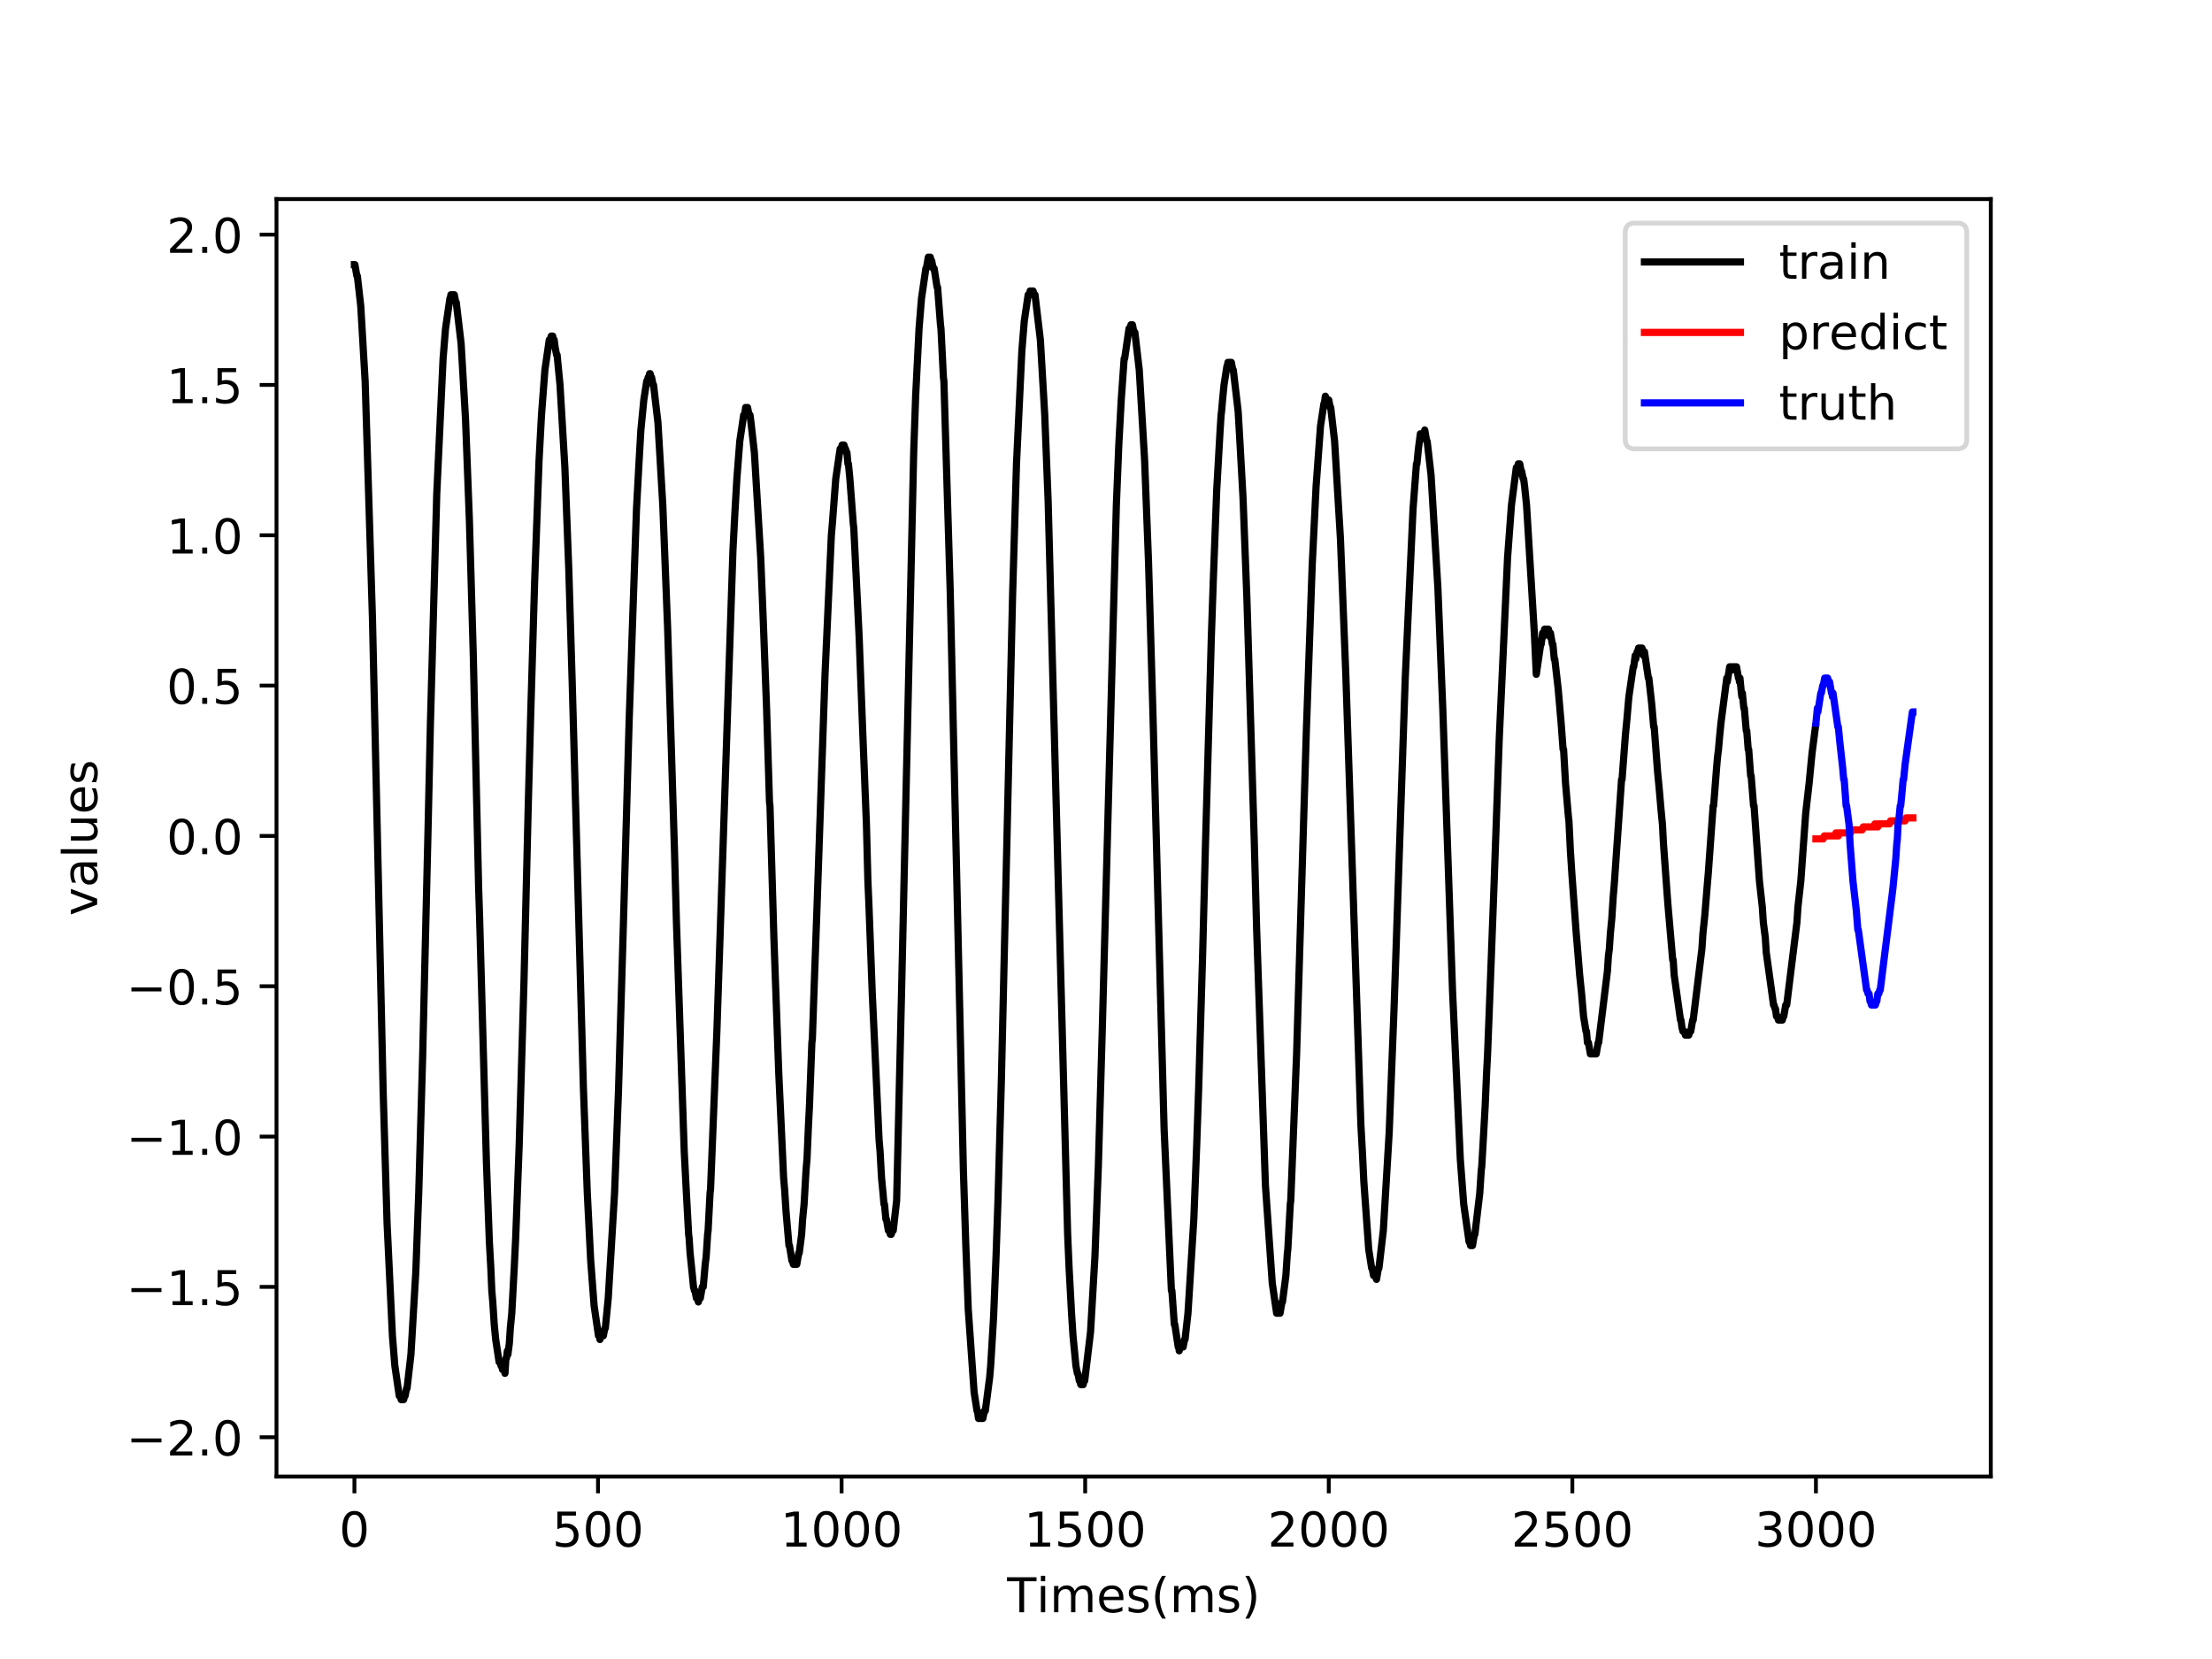 <?xml version="1.0" encoding="utf-8" standalone="no"?>
<!DOCTYPE svg PUBLIC "-//W3C//DTD SVG 1.1//EN"
  "http://www.w3.org/Graphics/SVG/1.1/DTD/svg11.dtd">
<!-- Created with matplotlib (http://matplotlib.org/) -->
<svg height="345.6pt" version="1.1" viewBox="0 0 460.8 345.6" width="460.8pt" xmlns="http://www.w3.org/2000/svg" xmlns:xlink="http://www.w3.org/1999/xlink">
 <defs>
  <style type="text/css">
*{stroke-linecap:butt;stroke-linejoin:round;}
  </style>
 </defs>
 <g id="figure_1">
  <g id="patch_1">
   <path d="M 0 345.6 
L 460.8 345.6 
L 460.8 0 
L 0 0 
z
" style="fill:#ffffff;"/>
  </g>
  <g id="axes_1">
   <g id="patch_2">
    <path d="M 57.6 307.584 
L 414.72 307.584 
L 414.72 41.472 
L 57.6 41.472 
z
" style="fill:#ffffff;"/>
   </g>
   <g id="matplotlib.axis_1">
    <g id="xtick_1">
     <g id="line2d_1">
      <defs>
       <path d="M 0 0 
L 0 3.5 
" id="m8810b48040" style="stroke:#000000;stroke-width:0.8;"/>
      </defs>
      <g>
       <use style="stroke:#000000;stroke-width:0.8;" x="73.833" xlink:href="#m8810b48040" y="307.584"/>
      </g>
     </g>
     <g id="text_1">
      <!-- 0 -->
      <defs>
       <path d="M 31.781 66.406 
Q 24.172 66.406 20.328 58.906 
Q 16.5 51.422 16.5 36.375 
Q 16.5 21.391 20.328 13.891 
Q 24.172 6.391 31.781 6.391 
Q 39.453 6.391 43.281 13.891 
Q 47.125 21.391 47.125 36.375 
Q 47.125 51.422 43.281 58.906 
Q 39.453 66.406 31.781 66.406 
z
M 31.781 74.219 
Q 44.047 74.219 50.516 64.516 
Q 56.984 54.828 56.984 36.375 
Q 56.984 17.969 50.516 8.266 
Q 44.047 -1.422 31.781 -1.422 
Q 19.531 -1.422 13.062 8.266 
Q 6.594 17.969 6.594 36.375 
Q 6.594 54.828 13.062 64.516 
Q 19.531 74.219 31.781 74.219 
z
" id="DejaVuSans-30"/>
      </defs>
      <g transform="translate(70.651 322.182)scale(0.1 -0.1)">
       <use xlink:href="#DejaVuSans-30"/>
      </g>
     </g>
    </g>
    <g id="xtick_2">
     <g id="line2d_2">
      <g>
       <use style="stroke:#000000;stroke-width:0.8;" x="124.576" xlink:href="#m8810b48040" y="307.584"/>
      </g>
     </g>
     <g id="text_2">
      <!-- 500 -->
      <defs>
       <path d="M 10.797 72.906 
L 49.516 72.906 
L 49.516 64.594 
L 19.828 64.594 
L 19.828 46.734 
Q 21.969 47.469 24.109 47.828 
Q 26.266 48.188 28.422 48.188 
Q 40.625 48.188 47.75 41.5 
Q 54.891 34.812 54.891 23.391 
Q 54.891 11.625 47.562 5.094 
Q 40.234 -1.422 26.906 -1.422 
Q 22.312 -1.422 17.547 -0.641 
Q 12.797 0.141 7.719 1.703 
L 7.719 11.625 
Q 12.109 9.234 16.797 8.062 
Q 21.484 6.891 26.703 6.891 
Q 35.156 6.891 40.078 11.328 
Q 45.016 15.766 45.016 23.391 
Q 45.016 31 40.078 35.438 
Q 35.156 39.891 26.703 39.891 
Q 22.75 39.891 18.812 39.016 
Q 14.891 38.141 10.797 36.281 
z
" id="DejaVuSans-35"/>
      </defs>
      <g transform="translate(115.032 322.182)scale(0.1 -0.1)">
       <use xlink:href="#DejaVuSans-35"/>
       <use x="63.623" xlink:href="#DejaVuSans-30"/>
       <use x="127.246" xlink:href="#DejaVuSans-30"/>
      </g>
     </g>
    </g>
    <g id="xtick_3">
     <g id="line2d_3">
      <g>
       <use style="stroke:#000000;stroke-width:0.8;" x="175.319" xlink:href="#m8810b48040" y="307.584"/>
      </g>
     </g>
     <g id="text_3">
      <!-- 1000 -->
      <defs>
       <path d="M 12.406 8.297 
L 28.516 8.297 
L 28.516 63.922 
L 10.984 60.406 
L 10.984 69.391 
L 28.422 72.906 
L 38.281 72.906 
L 38.281 8.297 
L 54.391 8.297 
L 54.391 0 
L 12.406 0 
z
" id="DejaVuSans-31"/>
      </defs>
      <g transform="translate(162.594 322.182)scale(0.1 -0.1)">
       <use xlink:href="#DejaVuSans-31"/>
       <use x="63.623" xlink:href="#DejaVuSans-30"/>
       <use x="127.246" xlink:href="#DejaVuSans-30"/>
       <use x="190.869" xlink:href="#DejaVuSans-30"/>
      </g>
     </g>
    </g>
    <g id="xtick_4">
     <g id="line2d_4">
      <g>
       <use style="stroke:#000000;stroke-width:0.8;" x="226.062" xlink:href="#m8810b48040" y="307.584"/>
      </g>
     </g>
     <g id="text_4">
      <!-- 1500 -->
      <g transform="translate(213.337 322.182)scale(0.1 -0.1)">
       <use xlink:href="#DejaVuSans-31"/>
       <use x="63.623" xlink:href="#DejaVuSans-35"/>
       <use x="127.246" xlink:href="#DejaVuSans-30"/>
       <use x="190.869" xlink:href="#DejaVuSans-30"/>
      </g>
     </g>
    </g>
    <g id="xtick_5">
     <g id="line2d_5">
      <g>
       <use style="stroke:#000000;stroke-width:0.8;" x="276.805" xlink:href="#m8810b48040" y="307.584"/>
      </g>
     </g>
     <g id="text_5">
      <!-- 2000 -->
      <defs>
       <path d="M 19.188 8.297 
L 53.609 8.297 
L 53.609 0 
L 7.328 0 
L 7.328 8.297 
Q 12.938 14.109 22.625 23.891 
Q 32.328 33.688 34.812 36.531 
Q 39.547 41.844 41.422 45.531 
Q 43.312 49.219 43.312 52.781 
Q 43.312 58.594 39.234 62.25 
Q 35.156 65.922 28.609 65.922 
Q 23.969 65.922 18.812 64.312 
Q 13.672 62.703 7.812 59.422 
L 7.812 69.391 
Q 13.766 71.781 18.938 73 
Q 24.125 74.219 28.422 74.219 
Q 39.75 74.219 46.484 68.547 
Q 53.219 62.891 53.219 53.422 
Q 53.219 48.922 51.531 44.891 
Q 49.859 40.875 45.406 35.406 
Q 44.188 33.984 37.641 27.219 
Q 31.109 20.453 19.188 8.297 
z
" id="DejaVuSans-32"/>
      </defs>
      <g transform="translate(264.08 322.182)scale(0.1 -0.1)">
       <use xlink:href="#DejaVuSans-32"/>
       <use x="63.623" xlink:href="#DejaVuSans-30"/>
       <use x="127.246" xlink:href="#DejaVuSans-30"/>
       <use x="190.869" xlink:href="#DejaVuSans-30"/>
      </g>
     </g>
    </g>
    <g id="xtick_6">
     <g id="line2d_6">
      <g>
       <use style="stroke:#000000;stroke-width:0.8;" x="327.548" xlink:href="#m8810b48040" y="307.584"/>
      </g>
     </g>
     <g id="text_6">
      <!-- 2500 -->
      <g transform="translate(314.823 322.182)scale(0.1 -0.1)">
       <use xlink:href="#DejaVuSans-32"/>
       <use x="63.623" xlink:href="#DejaVuSans-35"/>
       <use x="127.246" xlink:href="#DejaVuSans-30"/>
       <use x="190.869" xlink:href="#DejaVuSans-30"/>
      </g>
     </g>
    </g>
    <g id="xtick_7">
     <g id="line2d_7">
      <g>
       <use style="stroke:#000000;stroke-width:0.8;" x="378.292" xlink:href="#m8810b48040" y="307.584"/>
      </g>
     </g>
     <g id="text_7">
      <!-- 3000 -->
      <defs>
       <path d="M 40.578 39.312 
Q 47.656 37.797 51.625 33 
Q 55.609 28.219 55.609 21.188 
Q 55.609 10.406 48.188 4.484 
Q 40.766 -1.422 27.094 -1.422 
Q 22.516 -1.422 17.656 -0.516 
Q 12.797 0.391 7.625 2.203 
L 7.625 11.719 
Q 11.719 9.328 16.594 8.109 
Q 21.484 6.891 26.812 6.891 
Q 36.078 6.891 40.938 10.547 
Q 45.797 14.203 45.797 21.188 
Q 45.797 27.641 41.281 31.266 
Q 36.766 34.906 28.719 34.906 
L 20.219 34.906 
L 20.219 43.016 
L 29.109 43.016 
Q 36.375 43.016 40.234 45.922 
Q 44.094 48.828 44.094 54.297 
Q 44.094 59.906 40.109 62.906 
Q 36.141 65.922 28.719 65.922 
Q 24.656 65.922 20.016 65.031 
Q 15.375 64.156 9.812 62.312 
L 9.812 71.094 
Q 15.438 72.656 20.344 73.438 
Q 25.25 74.219 29.594 74.219 
Q 40.828 74.219 47.359 69.109 
Q 53.906 64.016 53.906 55.328 
Q 53.906 49.266 50.438 45.094 
Q 46.969 40.922 40.578 39.312 
z
" id="DejaVuSans-33"/>
      </defs>
      <g transform="translate(365.567 322.182)scale(0.1 -0.1)">
       <use xlink:href="#DejaVuSans-33"/>
       <use x="63.623" xlink:href="#DejaVuSans-30"/>
       <use x="127.246" xlink:href="#DejaVuSans-30"/>
       <use x="190.869" xlink:href="#DejaVuSans-30"/>
      </g>
     </g>
    </g>
    <g id="text_8">
     <!-- Times(ms) -->
     <defs>
      <path d="M -0.297 72.906 
L 61.375 72.906 
L 61.375 64.594 
L 35.5 64.594 
L 35.5 0 
L 25.594 0 
L 25.594 64.594 
L -0.297 64.594 
z
" id="DejaVuSans-54"/>
      <path d="M 9.422 54.688 
L 18.406 54.688 
L 18.406 0 
L 9.422 0 
z
M 9.422 75.984 
L 18.406 75.984 
L 18.406 64.594 
L 9.422 64.594 
z
" id="DejaVuSans-69"/>
      <path d="M 52 44.188 
Q 55.375 50.25 60.062 53.125 
Q 64.75 56 71.094 56 
Q 79.641 56 84.281 50.016 
Q 88.922 44.047 88.922 33.016 
L 88.922 0 
L 79.891 0 
L 79.891 32.719 
Q 79.891 40.578 77.094 44.375 
Q 74.312 48.188 68.609 48.188 
Q 61.625 48.188 57.562 43.547 
Q 53.516 38.922 53.516 30.906 
L 53.516 0 
L 44.484 0 
L 44.484 32.719 
Q 44.484 40.625 41.703 44.406 
Q 38.922 48.188 33.109 48.188 
Q 26.219 48.188 22.156 43.531 
Q 18.109 38.875 18.109 30.906 
L 18.109 0 
L 9.078 0 
L 9.078 54.688 
L 18.109 54.688 
L 18.109 46.188 
Q 21.188 51.219 25.484 53.609 
Q 29.781 56 35.688 56 
Q 41.656 56 45.828 52.969 
Q 50 49.953 52 44.188 
z
" id="DejaVuSans-6d"/>
      <path d="M 56.203 29.594 
L 56.203 25.203 
L 14.891 25.203 
Q 15.484 15.922 20.484 11.062 
Q 25.484 6.203 34.422 6.203 
Q 39.594 6.203 44.453 7.469 
Q 49.312 8.734 54.109 11.281 
L 54.109 2.781 
Q 49.266 0.734 44.188 -0.344 
Q 39.109 -1.422 33.891 -1.422 
Q 20.797 -1.422 13.156 6.188 
Q 5.516 13.812 5.516 26.812 
Q 5.516 40.234 12.766 48.109 
Q 20.016 56 32.328 56 
Q 43.359 56 49.781 48.891 
Q 56.203 41.797 56.203 29.594 
z
M 47.219 32.234 
Q 47.125 39.594 43.094 43.984 
Q 39.062 48.391 32.422 48.391 
Q 24.906 48.391 20.391 44.141 
Q 15.875 39.891 15.188 32.172 
z
" id="DejaVuSans-65"/>
      <path d="M 44.281 53.078 
L 44.281 44.578 
Q 40.484 46.531 36.375 47.5 
Q 32.281 48.484 27.875 48.484 
Q 21.188 48.484 17.844 46.438 
Q 14.5 44.391 14.5 40.281 
Q 14.5 37.156 16.891 35.375 
Q 19.281 33.594 26.516 31.984 
L 29.594 31.297 
Q 39.156 29.25 43.188 25.516 
Q 47.219 21.781 47.219 15.094 
Q 47.219 7.469 41.188 3.016 
Q 35.156 -1.422 24.609 -1.422 
Q 20.219 -1.422 15.453 -0.562 
Q 10.688 0.297 5.422 2 
L 5.422 11.281 
Q 10.406 8.688 15.234 7.391 
Q 20.062 6.109 24.812 6.109 
Q 31.156 6.109 34.562 8.281 
Q 37.984 10.453 37.984 14.406 
Q 37.984 18.062 35.516 20.016 
Q 33.062 21.969 24.703 23.781 
L 21.578 24.516 
Q 13.234 26.266 9.516 29.906 
Q 5.812 33.547 5.812 39.891 
Q 5.812 47.609 11.281 51.797 
Q 16.75 56 26.812 56 
Q 31.781 56 36.172 55.266 
Q 40.578 54.547 44.281 53.078 
z
" id="DejaVuSans-73"/>
      <path d="M 31 75.875 
Q 24.469 64.656 21.281 53.656 
Q 18.109 42.672 18.109 31.391 
Q 18.109 20.125 21.312 9.062 
Q 24.516 -2 31 -13.188 
L 23.188 -13.188 
Q 15.875 -1.703 12.234 9.375 
Q 8.594 20.453 8.594 31.391 
Q 8.594 42.281 12.203 53.312 
Q 15.828 64.359 23.188 75.875 
z
" id="DejaVuSans-28"/>
      <path d="M 8.016 75.875 
L 15.828 75.875 
Q 23.141 64.359 26.781 53.312 
Q 30.422 42.281 30.422 31.391 
Q 30.422 20.453 26.781 9.375 
Q 23.141 -1.703 15.828 -13.188 
L 8.016 -13.188 
Q 14.5 -2 17.703 9.062 
Q 20.906 20.125 20.906 31.391 
Q 20.906 42.672 17.703 53.656 
Q 14.5 64.656 8.016 75.875 
z
" id="DejaVuSans-29"/>
     </defs>
     <g transform="translate(209.791 335.861)scale(0.1 -0.1)">
      <use xlink:href="#DejaVuSans-54"/>
      <use x="61.037" xlink:href="#DejaVuSans-69"/>
      <use x="88.82" xlink:href="#DejaVuSans-6d"/>
      <use x="186.232" xlink:href="#DejaVuSans-65"/>
      <use x="247.756" xlink:href="#DejaVuSans-73"/>
      <use x="299.855" xlink:href="#DejaVuSans-28"/>
      <use x="338.869" xlink:href="#DejaVuSans-6d"/>
      <use x="436.281" xlink:href="#DejaVuSans-73"/>
      <use x="488.381" xlink:href="#DejaVuSans-29"/>
     </g>
    </g>
   </g>
   <g id="matplotlib.axis_2">
    <g id="ytick_1">
     <g id="line2d_8">
      <defs>
       <path d="M 0 0 
L -3.5 0 
" id="m0623824274" style="stroke:#000000;stroke-width:0.8;"/>
      </defs>
      <g>
       <use style="stroke:#000000;stroke-width:0.8;" x="57.6" xlink:href="#m0623824274" y="299.403"/>
      </g>
     </g>
     <g id="text_9">
      <!-- −2.0 -->
      <defs>
       <path d="M 10.594 35.5 
L 73.188 35.5 
L 73.188 27.203 
L 10.594 27.203 
z
" id="DejaVuSans-2212"/>
       <path d="M 10.688 12.406 
L 21 12.406 
L 21 0 
L 10.688 0 
z
" id="DejaVuSans-2e"/>
      </defs>
      <g transform="translate(26.317 303.202)scale(0.1 -0.1)">
       <use xlink:href="#DejaVuSans-2212"/>
       <use x="83.789" xlink:href="#DejaVuSans-32"/>
       <use x="147.412" xlink:href="#DejaVuSans-2e"/>
       <use x="179.199" xlink:href="#DejaVuSans-30"/>
      </g>
     </g>
    </g>
    <g id="ytick_2">
     <g id="line2d_9">
      <g>
       <use style="stroke:#000000;stroke-width:0.8;" x="57.6" xlink:href="#m0623824274" y="268.086"/>
      </g>
     </g>
     <g id="text_10">
      <!-- −1.5 -->
      <g transform="translate(26.317 271.885)scale(0.1 -0.1)">
       <use xlink:href="#DejaVuSans-2212"/>
       <use x="83.789" xlink:href="#DejaVuSans-31"/>
       <use x="147.412" xlink:href="#DejaVuSans-2e"/>
       <use x="179.199" xlink:href="#DejaVuSans-35"/>
      </g>
     </g>
    </g>
    <g id="ytick_3">
     <g id="line2d_10">
      <g>
       <use style="stroke:#000000;stroke-width:0.8;" x="57.6" xlink:href="#m0623824274" y="236.77"/>
      </g>
     </g>
     <g id="text_11">
      <!-- −1.0 -->
      <g transform="translate(26.317 240.569)scale(0.1 -0.1)">
       <use xlink:href="#DejaVuSans-2212"/>
       <use x="83.789" xlink:href="#DejaVuSans-31"/>
       <use x="147.412" xlink:href="#DejaVuSans-2e"/>
       <use x="179.199" xlink:href="#DejaVuSans-30"/>
      </g>
     </g>
    </g>
    <g id="ytick_4">
     <g id="line2d_11">
      <g>
       <use style="stroke:#000000;stroke-width:0.8;" x="57.6" xlink:href="#m0623824274" y="205.453"/>
      </g>
     </g>
     <g id="text_12">
      <!-- −0.5 -->
      <g transform="translate(26.317 209.252)scale(0.1 -0.1)">
       <use xlink:href="#DejaVuSans-2212"/>
       <use x="83.789" xlink:href="#DejaVuSans-30"/>
       <use x="147.412" xlink:href="#DejaVuSans-2e"/>
       <use x="179.199" xlink:href="#DejaVuSans-35"/>
      </g>
     </g>
    </g>
    <g id="ytick_5">
     <g id="line2d_12">
      <g>
       <use style="stroke:#000000;stroke-width:0.8;" x="57.6" xlink:href="#m0623824274" y="174.137"/>
      </g>
     </g>
     <g id="text_13">
      <!-- 0.0 -->
      <g transform="translate(34.697 177.936)scale(0.1 -0.1)">
       <use xlink:href="#DejaVuSans-30"/>
       <use x="63.623" xlink:href="#DejaVuSans-2e"/>
       <use x="95.41" xlink:href="#DejaVuSans-30"/>
      </g>
     </g>
    </g>
    <g id="ytick_6">
     <g id="line2d_13">
      <g>
       <use style="stroke:#000000;stroke-width:0.8;" x="57.6" xlink:href="#m0623824274" y="142.82"/>
      </g>
     </g>
     <g id="text_14">
      <!-- 0.5 -->
      <g transform="translate(34.697 146.619)scale(0.1 -0.1)">
       <use xlink:href="#DejaVuSans-30"/>
       <use x="63.623" xlink:href="#DejaVuSans-2e"/>
       <use x="95.41" xlink:href="#DejaVuSans-35"/>
      </g>
     </g>
    </g>
    <g id="ytick_7">
     <g id="line2d_14">
      <g>
       <use style="stroke:#000000;stroke-width:0.8;" x="57.6" xlink:href="#m0623824274" y="111.504"/>
      </g>
     </g>
     <g id="text_15">
      <!-- 1.0 -->
      <g transform="translate(34.697 115.303)scale(0.1 -0.1)">
       <use xlink:href="#DejaVuSans-31"/>
       <use x="63.623" xlink:href="#DejaVuSans-2e"/>
       <use x="95.41" xlink:href="#DejaVuSans-30"/>
      </g>
     </g>
    </g>
    <g id="ytick_8">
     <g id="line2d_15">
      <g>
       <use style="stroke:#000000;stroke-width:0.8;" x="57.6" xlink:href="#m0623824274" y="80.187"/>
      </g>
     </g>
     <g id="text_16">
      <!-- 1.5 -->
      <g transform="translate(34.697 83.986)scale(0.1 -0.1)">
       <use xlink:href="#DejaVuSans-31"/>
       <use x="63.623" xlink:href="#DejaVuSans-2e"/>
       <use x="95.41" xlink:href="#DejaVuSans-35"/>
      </g>
     </g>
    </g>
    <g id="ytick_9">
     <g id="line2d_16">
      <g>
       <use style="stroke:#000000;stroke-width:0.8;" x="57.6" xlink:href="#m0623824274" y="48.871"/>
      </g>
     </g>
     <g id="text_17">
      <!-- 2.0 -->
      <g transform="translate(34.697 52.67)scale(0.1 -0.1)">
       <use xlink:href="#DejaVuSans-32"/>
       <use x="63.623" xlink:href="#DejaVuSans-2e"/>
       <use x="95.41" xlink:href="#DejaVuSans-30"/>
      </g>
     </g>
    </g>
    <g id="text_18">
     <!-- values -->
     <defs>
      <path d="M 2.984 54.688 
L 12.5 54.688 
L 29.594 8.797 
L 46.688 54.688 
L 56.203 54.688 
L 35.688 0 
L 23.484 0 
z
" id="DejaVuSans-76"/>
      <path d="M 34.281 27.484 
Q 23.391 27.484 19.188 25 
Q 14.984 22.516 14.984 16.5 
Q 14.984 11.719 18.141 8.906 
Q 21.297 6.109 26.703 6.109 
Q 34.188 6.109 38.703 11.406 
Q 43.219 16.703 43.219 25.484 
L 43.219 27.484 
z
M 52.203 31.203 
L 52.203 0 
L 43.219 0 
L 43.219 8.297 
Q 40.141 3.328 35.547 0.953 
Q 30.953 -1.422 24.312 -1.422 
Q 15.922 -1.422 10.953 3.297 
Q 6 8.016 6 15.922 
Q 6 25.141 12.172 29.828 
Q 18.359 34.516 30.609 34.516 
L 43.219 34.516 
L 43.219 35.406 
Q 43.219 41.609 39.141 45 
Q 35.062 48.391 27.688 48.391 
Q 23 48.391 18.547 47.266 
Q 14.109 46.141 10.016 43.891 
L 10.016 52.203 
Q 14.938 54.109 19.578 55.047 
Q 24.219 56 28.609 56 
Q 40.484 56 46.344 49.844 
Q 52.203 43.703 52.203 31.203 
z
" id="DejaVuSans-61"/>
      <path d="M 9.422 75.984 
L 18.406 75.984 
L 18.406 0 
L 9.422 0 
z
" id="DejaVuSans-6c"/>
      <path d="M 8.5 21.578 
L 8.5 54.688 
L 17.484 54.688 
L 17.484 21.922 
Q 17.484 14.156 20.5 10.266 
Q 23.531 6.391 29.594 6.391 
Q 36.859 6.391 41.078 11.031 
Q 45.312 15.672 45.312 23.688 
L 45.312 54.688 
L 54.297 54.688 
L 54.297 0 
L 45.312 0 
L 45.312 8.406 
Q 42.047 3.422 37.719 1 
Q 33.406 -1.422 27.688 -1.422 
Q 18.266 -1.422 13.375 4.438 
Q 8.5 10.297 8.5 21.578 
z
M 31.109 56 
z
" id="DejaVuSans-75"/>
     </defs>
     <g transform="translate(20.238 190.791)rotate(-90)scale(0.1 -0.1)">
      <use xlink:href="#DejaVuSans-76"/>
      <use x="59.18" xlink:href="#DejaVuSans-61"/>
      <use x="120.459" xlink:href="#DejaVuSans-6c"/>
      <use x="148.242" xlink:href="#DejaVuSans-75"/>
      <use x="211.621" xlink:href="#DejaVuSans-65"/>
      <use x="273.145" xlink:href="#DejaVuSans-73"/>
     </g>
    </g>
   </g>
   <g id="line2d_17">
    <path clip-path="url(#p5443ddccb9)" d="M 73.833 55.134 
L 73.934 55.134 
L 74.34 57.483 
L 74.442 57.483 
L 75.152 63.746 
L 76.065 79.404 
L 77.588 128.728 
L 79.82 227.375 
L 80.632 254.777 
L 81.749 278.264 
L 82.256 284.527 
L 83.169 290.791 
L 83.372 290.791 
L 83.575 291.573 
L 84.083 291.573 
L 84.286 290.791 
L 84.387 290.791 
L 84.692 289.225 
L 84.793 289.225 
L 85.605 282.178 
L 86.62 264.954 
L 87.229 248.513 
L 88.041 220.328 
L 89.157 173.354 
L 89.665 150.649 
L 90.984 102.891 
L 92.303 74.707 
L 92.811 68.443 
L 93.724 62.18 
L 93.826 62.18 
L 93.927 61.397 
L 94.13 62.18 
L 94.231 61.397 
L 94.333 62.18 
L 94.536 61.397 
L 94.637 61.397 
L 94.942 62.963 
L 95.043 62.963 
L 96.058 71.575 
L 96.972 87.233 
L 97.783 108.372 
L 98.595 136.557 
L 99.712 185.097 
L 99.915 191.361 
L 101.336 242.25 
L 101.944 258.691 
L 102.249 264.171 
L 102.452 268.869 
L 102.655 271.218 
L 102.959 275.915 
L 103.264 279.047 
L 103.974 283.744 
L 104.177 283.744 
L 104.38 284.527 
L 104.482 284.527 
L 104.685 285.31 
L 104.888 284.527 
L 105.09 284.527 
L 105.192 286.093 
L 105.395 282.961 
L 105.496 282.961 
L 105.699 281.396 
L 105.801 282.178 
L 106.105 279.83 
L 106.308 276.698 
L 106.613 273.566 
L 107.12 264.171 
L 107.425 257.908 
L 108.135 239.118 
L 109.15 204.67 
L 110.063 167.09 
L 110.571 148.3 
L 111.383 120.898 
L 112.296 95.845 
L 112.803 86.45 
L 113.514 77.055 
L 114.427 70.792 
L 114.63 70.792 
L 114.833 70.009 
L 114.935 70.792 
L 115.138 70.009 
L 115.341 71.575 
L 115.442 70.792 
L 115.645 72.358 
L 115.95 73.924 
L 116.051 73.924 
L 116.355 77.055 
L 116.66 80.187 
L 117.675 97.411 
L 118.487 118.55 
L 119.197 142.037 
L 119.806 163.959 
L 121.531 226.592 
L 122.343 248.513 
L 123.054 262.606 
L 123.764 272.001 
L 124.677 278.264 
L 124.779 277.481 
L 124.982 279.047 
L 125.185 278.264 
L 125.692 278.264 
L 125.997 276.698 
L 126.098 276.698 
L 126.403 273.566 
L 126.707 270.435 
L 128.026 248.513 
L 128.838 227.375 
L 129.853 192.926 
L 131.071 149.866 
L 132.593 106.023 
L 133.101 96.628 
L 133.507 89.582 
L 133.811 86.45 
L 134.116 83.319 
L 134.724 79.404 
L 134.826 79.404 
L 135.029 78.621 
L 135.13 78.621 
L 135.333 77.838 
L 135.435 77.838 
L 135.638 78.621 
L 135.739 78.621 
L 136.044 80.187 
L 136.145 80.187 
L 137.059 88.016 
L 138.074 105.24 
L 139.088 131.076 
L 140.509 177.268 
L 140.915 192.144 
L 142.539 239.901 
L 142.945 247.73 
L 143.452 257.125 
L 143.554 257.908 
L 143.757 261.04 
L 144.163 264.954 
L 144.467 268.086 
L 144.67 268.869 
L 144.772 268.869 
L 145.076 270.435 
L 145.381 270.435 
L 145.482 271.218 
L 145.685 270.435 
L 145.888 270.435 
L 146.294 268.086 
L 146.497 268.086 
L 146.903 263.389 
L 147.106 261.823 
L 147.41 257.125 
L 147.512 256.342 
L 147.918 248.513 
L 148.019 247.73 
L 149.339 214.848 
L 152.688 114.635 
L 153.093 106.806 
L 153.499 99.76 
L 154.108 91.931 
L 154.92 86.45 
L 155.123 86.45 
L 155.326 84.885 
L 155.529 85.667 
L 155.631 85.667 
L 155.732 84.885 
L 156.037 86.45 
L 156.24 86.45 
L 156.443 88.016 
L 157.153 94.279 
L 158.472 116.201 
L 158.98 128.728 
L 159.69 147.518 
L 160.299 167.09 
L 160.401 167.873 
L 161.212 195.275 
L 162.227 223.46 
L 163.242 245.382 
L 163.445 247.73 
L 163.75 252.428 
L 163.953 254.777 
L 164.358 259.474 
L 164.46 259.474 
L 164.967 262.606 
L 165.069 262.606 
L 165.272 263.389 
L 165.982 263.389 
L 166.388 261.04 
L 166.49 261.04 
L 166.997 257.125 
L 167.2 253.994 
L 167.505 250.862 
L 167.91 243.816 
L 168.113 241.467 
L 168.418 234.421 
L 168.621 230.506 
L 169.128 217.197 
L 169.23 216.414 
L 169.636 204.67 
L 170.143 190.578 
L 171.868 140.471 
L 173.188 111.504 
L 173.391 109.155 
L 174.101 99.76 
L 175.015 93.497 
L 175.218 93.497 
L 175.42 92.714 
L 175.826 92.714 
L 176.029 93.497 
L 176.131 93.497 
L 176.334 94.279 
L 176.435 94.279 
L 176.638 96.628 
L 176.74 96.628 
L 177.044 99.76 
L 177.755 109.155 
L 177.856 109.938 
L 178.668 126.379 
L 178.972 132.642 
L 179.683 151.432 
L 180.495 171.788 
L 180.799 183.531 
L 181.002 188.229 
L 181.713 207.019 
L 183.133 237.552 
L 183.336 239.901 
L 183.641 245.382 
L 183.945 248.513 
L 184.148 250.862 
L 184.25 250.862 
L 184.554 253.994 
L 184.656 253.994 
L 185.062 256.342 
L 185.265 256.342 
L 185.468 257.125 
L 185.671 257.125 
L 185.874 256.342 
L 186.077 256.342 
L 186.787 250.079 
L 187.802 207.019 
L 190.339 94.279 
L 190.745 82.536 
L 191.455 68.443 
L 191.963 62.18 
L 192.876 55.917 
L 192.978 55.917 
L 193.384 53.568 
L 193.587 54.351 
L 193.789 53.568 
L 193.992 54.351 
L 194.094 54.351 
L 194.398 55.917 
L 194.601 55.917 
L 195.21 59.831 
L 195.312 59.831 
L 195.921 67.66 
L 196.022 68.443 
L 196.53 78.621 
L 196.631 79.404 
L 197.95 123.247 
L 198.661 154.564 
L 200.691 243.816 
L 201.198 259.474 
L 201.705 272.784 
L 202.923 290.008 
L 203.532 293.922 
L 203.634 293.922 
L 203.837 295.488 
L 203.938 294.705 
L 204.04 295.488 
L 204.141 294.705 
L 204.344 295.488 
L 204.547 295.488 
L 204.649 294.705 
L 204.75 295.488 
L 205.054 293.922 
L 205.257 293.922 
L 205.46 292.356 
L 206.171 286.876 
L 206.374 284.527 
L 206.983 274.349 
L 207.49 261.823 
L 207.896 250.079 
L 208.606 225.026 
L 209.418 189.795 
L 210.941 124.03 
L 211.753 96.628 
L 212.869 73.141 
L 213.376 66.878 
L 214.188 61.397 
L 214.493 61.397 
L 214.594 60.614 
L 214.696 61.397 
L 214.899 60.614 
L 215.102 61.397 
L 215.203 60.614 
L 215.406 61.397 
L 215.609 61.397 
L 216.725 70.792 
L 217.639 86.45 
L 218.349 104.457 
L 222.409 257.125 
L 222.713 264.171 
L 223.221 273.566 
L 223.525 278.264 
L 223.829 281.396 
L 224.134 284.527 
L 224.438 286.093 
L 224.54 286.093 
L 224.844 287.659 
L 224.946 287.659 
L 225.149 288.442 
L 225.656 288.442 
L 225.859 286.876 
L 225.961 287.659 
L 227.178 277.481 
L 228.092 261.823 
L 228.802 243.033 
L 229.614 214.848 
L 232.557 105.24 
L 233.065 92.714 
L 233.572 83.319 
L 234.181 74.707 
L 234.283 74.707 
L 235.196 68.443 
L 235.399 68.443 
L 235.602 67.66 
L 235.703 68.443 
L 235.906 67.66 
L 236.211 69.226 
L 236.414 69.226 
L 237.327 77.055 
L 238.443 95.845 
L 239.255 116.984 
L 240.169 148.3 
L 242.503 235.204 
L 244.025 268.869 
L 244.127 268.869 
L 244.634 275.915 
L 244.736 275.915 
L 245.446 280.613 
L 245.547 279.83 
L 245.649 281.396 
L 245.852 280.613 
L 246.258 280.613 
L 246.359 279.83 
L 246.461 280.613 
L 246.765 279.047 
L 246.867 279.047 
L 247.476 273.566 
L 248.694 253.994 
L 249.302 238.335 
L 249.708 226.592 
L 250.52 199.19 
L 251.129 175.702 
L 252.347 132.642 
L 252.753 120.898 
L 253.463 102.109 
L 254.174 89.582 
L 254.377 86.45 
L 254.478 85.667 
L 254.681 83.319 
L 254.986 80.187 
L 255.595 76.272 
L 255.696 76.272 
L 255.798 75.49 
L 255.899 76.272 
L 256.102 75.49 
L 256.305 75.49 
L 256.407 76.272 
L 256.508 75.49 
L 256.812 77.055 
L 256.914 77.055 
L 257.929 85.667 
L 258.335 92.714 
L 258.944 103.674 
L 259.756 124.813 
L 261.278 174.919 
L 261.785 193.709 
L 263.612 246.947 
L 265.033 267.303 
L 265.946 273.566 
L 266.657 273.566 
L 267.063 271.218 
L 267.164 271.218 
L 267.874 265.737 
L 268.179 261.04 
L 268.28 260.257 
L 268.788 250.862 
L 268.889 250.079 
L 270.107 219.545 
L 271.426 175.702 
L 272.137 152.215 
L 273.355 117.767 
L 274.167 101.326 
L 275.08 88.799 
L 275.79 84.102 
L 275.892 84.102 
L 276.095 82.536 
L 276.298 83.319 
L 276.805 83.319 
L 277.11 84.885 
L 277.211 84.885 
L 278.023 91.931 
L 279.241 112.286 
L 280.357 140.471 
L 283.503 234.421 
L 283.808 239.901 
L 284.112 246.165 
L 285.127 260.257 
L 285.736 264.171 
L 285.838 264.171 
L 286.142 265.737 
L 286.548 265.737 
L 286.751 266.52 
L 287.157 264.171 
L 287.258 264.171 
L 288.172 256.342 
L 289.39 235.987 
L 290.404 210.151 
L 292.739 141.254 
L 294.362 106.023 
L 295.073 96.628 
L 295.174 96.628 
L 295.479 93.497 
L 295.885 90.365 
L 295.986 91.148 
L 296.189 90.365 
L 296.697 90.365 
L 296.798 89.582 
L 297.204 91.931 
L 297.305 91.931 
L 298.117 98.977 
L 299.538 122.464 
L 300.553 147.518 
L 300.959 159.261 
L 302.583 206.236 
L 304.207 241.467 
L 304.917 250.862 
L 306.033 258.691 
L 306.135 258.691 
L 306.338 259.474 
L 306.744 259.474 
L 307.15 257.125 
L 307.251 257.125 
L 308.266 248.513 
L 308.57 243.816 
L 308.672 243.033 
L 309.078 235.987 
L 309.382 230.506 
L 309.687 223.46 
L 309.89 219.545 
L 310.499 203.887 
L 311.209 185.097 
L 312.325 153.781 
L 314.051 116.201 
L 314.863 105.24 
L 315.877 97.411 
L 315.979 98.194 
L 316.283 96.628 
L 316.588 96.628 
L 316.892 98.194 
L 316.994 98.194 
L 317.298 99.76 
L 317.4 99.76 
L 317.603 101.326 
L 318.009 105.24 
L 319.632 131.859 
L 320.038 140.471 
L 320.952 134.208 
L 321.053 134.208 
L 321.358 131.859 
L 321.459 132.642 
L 321.764 131.076 
L 322.576 131.076 
L 322.88 132.642 
L 322.981 131.859 
L 323.387 134.208 
L 323.489 134.208 
L 323.793 137.34 
L 323.895 137.34 
L 324.605 143.603 
L 325.011 148.3 
L 325.214 150.649 
L 325.62 156.13 
L 325.722 156.13 
L 326.128 163.176 
L 326.331 165.525 
L 326.736 170.222 
L 326.838 171.005 
L 327.142 177.268 
L 327.447 181.966 
L 328.36 194.492 
L 328.563 196.841 
L 329.071 203.104 
L 329.477 207.019 
L 329.883 211.716 
L 330.39 214.848 
L 330.491 214.848 
L 330.694 217.197 
L 330.897 217.197 
L 331.303 219.545 
L 332.521 219.545 
L 332.927 217.197 
L 333.029 217.197 
L 334.855 202.321 
L 335.058 199.19 
L 335.261 197.624 
L 335.464 194.492 
L 335.769 191.361 
L 336.073 186.663 
L 336.276 184.314 
L 337.798 162.393 
L 337.9 162.393 
L 338.61 152.998 
L 338.915 149.866 
L 339.321 145.169 
L 340.234 138.905 
L 340.336 138.905 
L 340.64 136.557 
L 340.742 137.34 
L 341.046 135.774 
L 341.148 135.774 
L 341.351 134.991 
L 342.061 134.991 
L 342.365 136.557 
L 342.467 136.557 
L 342.568 135.774 
L 343.38 141.254 
L 343.482 141.254 
L 344.091 146.735 
L 344.497 151.432 
L 344.598 151.432 
L 345.308 160.827 
L 345.613 163.959 
L 346.019 168.656 
L 346.323 171.788 
L 346.526 175.702 
L 347.44 188.229 
L 347.643 190.578 
L 348.049 195.275 
L 348.252 197.624 
L 348.455 199.973 
L 348.556 199.973 
L 348.759 203.104 
L 350.078 212.499 
L 350.18 212.499 
L 350.383 214.065 
L 350.586 214.848 
L 350.89 214.848 
L 351.093 215.631 
L 351.804 215.631 
L 352.007 214.848 
L 352.21 214.848 
L 352.615 212.499 
L 352.717 212.499 
L 354.544 197.624 
L 354.747 194.492 
L 355.153 190.578 
L 355.66 184.314 
L 355.863 181.966 
L 356.878 167.873 
L 356.979 167.873 
L 357.588 160.044 
L 357.791 157.695 
L 357.994 156.13 
L 358.197 153.781 
L 358.502 150.649 
L 359.72 141.254 
L 359.821 142.037 
L 360.328 138.905 
L 360.43 138.905 
L 360.531 139.688 
L 360.734 138.905 
L 361.546 138.905 
L 361.648 139.688 
L 361.749 138.905 
L 362.155 141.254 
L 362.257 141.254 
L 362.358 142.037 
L 362.46 141.254 
L 362.764 144.386 
L 362.866 145.169 
L 362.967 144.386 
L 363.272 147.518 
L 363.373 147.518 
L 363.779 152.215 
L 363.88 152.215 
L 364.185 156.13 
L 364.286 156.13 
L 364.692 161.61 
L 364.794 161.61 
L 365.301 167.873 
L 365.403 167.873 
L 366.519 183.531 
L 367.128 189.012 
L 367.331 192.144 
L 367.737 195.275 
L 367.94 198.407 
L 369.462 209.368 
L 369.564 209.368 
L 369.767 210.151 
L 369.868 210.151 
L 370.071 211.716 
L 370.274 211.716 
L 370.477 212.499 
L 371.289 212.499 
L 371.492 211.716 
L 371.593 211.716 
L 371.999 209.368 
L 372.202 209.368 
L 374.334 192.144 
L 374.537 189.012 
L 375.145 183.531 
L 376.16 169.439 
L 376.871 163.176 
L 377.175 160.044 
L 377.48 156.912 
L 377.683 155.347 
L 378.19 151.432 
L 378.19 151.432 
" style="fill:none;stroke:#000000;stroke-linecap:square;stroke-width:1.5;"/>
   </g>
   <g id="line2d_18">
    <path clip-path="url(#p5443ddccb9)" d="M 378.292 174.763 
L 379.814 174.763 
L 380.017 174.137 
L 382.249 174.137 
L 382.452 173.51 
L 382.554 174.137 
L 382.655 173.51 
L 382.757 174.137 
L 382.858 173.51 
L 382.96 174.137 
L 383.163 173.51 
L 385.497 173.51 
L 385.7 172.884 
L 387.933 172.884 
L 388.136 172.258 
L 390.368 172.258 
L 390.571 171.631 
L 390.774 172.258 
L 390.876 172.258 
L 390.977 171.631 
L 391.18 172.258 
L 391.383 171.631 
L 393.616 171.631 
L 393.819 171.005 
L 396.863 171.005 
L 397.066 170.379 
L 398.487 170.379 
L 398.487 170.379 
" style="fill:none;stroke:#ff0000;stroke-linecap:square;stroke-width:1.5;"/>
   </g>
   <g id="line2d_19">
    <path clip-path="url(#p5443ddccb9)" d="M 378.292 150.649 
L 378.596 147.518 
L 378.697 148.3 
L 379.306 144.386 
L 379.408 144.386 
L 379.712 142.82 
L 379.814 142.82 
L 380.118 141.254 
L 380.727 141.254 
L 380.93 142.037 
L 381.133 142.037 
L 381.539 144.386 
L 381.641 144.386 
L 381.742 145.169 
L 381.844 144.386 
L 382.858 151.432 
L 382.96 151.432 
L 383.264 154.564 
L 383.873 160.044 
L 384.076 162.393 
L 384.178 162.393 
L 384.584 167.873 
L 384.685 167.873 
L 385.193 171.788 
L 385.396 175.702 
L 386.004 183.531 
L 386.715 189.795 
L 387.019 193.709 
L 387.121 193.709 
L 388.846 206.236 
L 388.948 206.236 
L 389.151 207.019 
L 389.354 207.019 
L 389.556 208.585 
L 389.658 208.585 
L 389.861 209.368 
L 390.673 209.368 
L 390.876 208.585 
L 390.977 208.585 
L 391.18 207.019 
L 391.383 207.019 
L 391.586 206.236 
L 391.688 206.236 
L 394.326 185.097 
L 394.631 181.966 
L 394.935 178.834 
L 395.138 175.702 
L 395.24 174.919 
L 395.443 171.005 
L 395.544 171.005 
L 395.849 167.873 
L 395.95 167.873 
L 396.255 164.742 
L 396.458 162.393 
L 396.559 162.393 
L 396.863 159.261 
L 398.386 148.3 
L 398.487 148.3 
L 398.487 148.3 
" style="fill:none;stroke:#0000ff;stroke-linecap:square;stroke-width:1.5;"/>
   </g>
   <g id="patch_3">
    <path d="M 57.6 307.584 
L 57.6 41.472 
" style="fill:none;stroke:#000000;stroke-linecap:square;stroke-linejoin:miter;stroke-width:0.8;"/>
   </g>
   <g id="patch_4">
    <path d="M 414.72 307.584 
L 414.72 41.472 
" style="fill:none;stroke:#000000;stroke-linecap:square;stroke-linejoin:miter;stroke-width:0.8;"/>
   </g>
   <g id="patch_5">
    <path d="M 57.6 307.584 
L 414.72 307.584 
" style="fill:none;stroke:#000000;stroke-linecap:square;stroke-linejoin:miter;stroke-width:0.8;"/>
   </g>
   <g id="patch_6">
    <path d="M 57.6 41.472 
L 414.72 41.472 
" style="fill:none;stroke:#000000;stroke-linecap:square;stroke-linejoin:miter;stroke-width:0.8;"/>
   </g>
   <g id="legend_1">
    <g id="patch_7">
     <path d="M 340.565 93.506 
L 407.72 93.506 
Q 409.72 93.506 409.72 91.506 
L 409.72 48.472 
Q 409.72 46.472 407.72 46.472 
L 340.565 46.472 
Q 338.565 46.472 338.565 48.472 
L 338.565 91.506 
Q 338.565 93.506 340.565 93.506 
z
" style="fill:#ffffff;opacity:0.8;stroke:#cccccc;stroke-linejoin:miter;"/>
    </g>
    <g id="line2d_20">
     <path d="M 342.565 54.57 
L 362.565 54.57 
" style="fill:none;stroke:#000000;stroke-linecap:square;stroke-width:1.5;"/>
    </g>
    <g id="line2d_21"/>
    <g id="text_19">
     <!-- train -->
     <defs>
      <path d="M 18.312 70.219 
L 18.312 54.688 
L 36.812 54.688 
L 36.812 47.703 
L 18.312 47.703 
L 18.312 18.016 
Q 18.312 11.328 20.141 9.422 
Q 21.969 7.516 27.594 7.516 
L 36.812 7.516 
L 36.812 0 
L 27.594 0 
Q 17.188 0 13.234 3.875 
Q 9.281 7.766 9.281 18.016 
L 9.281 47.703 
L 2.688 47.703 
L 2.688 54.688 
L 9.281 54.688 
L 9.281 70.219 
z
" id="DejaVuSans-74"/>
      <path d="M 41.109 46.297 
Q 39.594 47.172 37.812 47.578 
Q 36.031 48 33.891 48 
Q 26.266 48 22.188 43.047 
Q 18.109 38.094 18.109 28.812 
L 18.109 0 
L 9.078 0 
L 9.078 54.688 
L 18.109 54.688 
L 18.109 46.188 
Q 20.953 51.172 25.484 53.578 
Q 30.031 56 36.531 56 
Q 37.453 56 38.578 55.875 
Q 39.703 55.766 41.062 55.516 
z
" id="DejaVuSans-72"/>
      <path d="M 54.891 33.016 
L 54.891 0 
L 45.906 0 
L 45.906 32.719 
Q 45.906 40.484 42.875 44.328 
Q 39.844 48.188 33.797 48.188 
Q 26.516 48.188 22.312 43.547 
Q 18.109 38.922 18.109 30.906 
L 18.109 0 
L 9.078 0 
L 9.078 54.688 
L 18.109 54.688 
L 18.109 46.188 
Q 21.344 51.125 25.703 53.562 
Q 30.078 56 35.797 56 
Q 45.219 56 50.047 50.172 
Q 54.891 44.344 54.891 33.016 
z
" id="DejaVuSans-6e"/>
     </defs>
     <g transform="translate(370.565 58.07)scale(0.1 -0.1)">
      <use xlink:href="#DejaVuSans-74"/>
      <use x="39.209" xlink:href="#DejaVuSans-72"/>
      <use x="80.322" xlink:href="#DejaVuSans-61"/>
      <use x="141.602" xlink:href="#DejaVuSans-69"/>
      <use x="169.385" xlink:href="#DejaVuSans-6e"/>
     </g>
    </g>
    <g id="line2d_22">
     <path d="M 342.565 69.249 
L 362.565 69.249 
" style="fill:none;stroke:#ff0000;stroke-linecap:square;stroke-width:1.5;"/>
    </g>
    <g id="line2d_23"/>
    <g id="text_20">
     <!-- predict -->
     <defs>
      <path d="M 18.109 8.203 
L 18.109 -20.797 
L 9.078 -20.797 
L 9.078 54.688 
L 18.109 54.688 
L 18.109 46.391 
Q 20.953 51.266 25.266 53.625 
Q 29.594 56 35.594 56 
Q 45.562 56 51.781 48.094 
Q 58.016 40.188 58.016 27.297 
Q 58.016 14.406 51.781 6.484 
Q 45.562 -1.422 35.594 -1.422 
Q 29.594 -1.422 25.266 0.953 
Q 20.953 3.328 18.109 8.203 
z
M 48.688 27.297 
Q 48.688 37.203 44.609 42.844 
Q 40.531 48.484 33.406 48.484 
Q 26.266 48.484 22.188 42.844 
Q 18.109 37.203 18.109 27.297 
Q 18.109 17.391 22.188 11.75 
Q 26.266 6.109 33.406 6.109 
Q 40.531 6.109 44.609 11.75 
Q 48.688 17.391 48.688 27.297 
z
" id="DejaVuSans-70"/>
      <path d="M 45.406 46.391 
L 45.406 75.984 
L 54.391 75.984 
L 54.391 0 
L 45.406 0 
L 45.406 8.203 
Q 42.578 3.328 38.25 0.953 
Q 33.938 -1.422 27.875 -1.422 
Q 17.969 -1.422 11.734 6.484 
Q 5.516 14.406 5.516 27.297 
Q 5.516 40.188 11.734 48.094 
Q 17.969 56 27.875 56 
Q 33.938 56 38.25 53.625 
Q 42.578 51.266 45.406 46.391 
z
M 14.797 27.297 
Q 14.797 17.391 18.875 11.75 
Q 22.953 6.109 30.078 6.109 
Q 37.203 6.109 41.297 11.75 
Q 45.406 17.391 45.406 27.297 
Q 45.406 37.203 41.297 42.844 
Q 37.203 48.484 30.078 48.484 
Q 22.953 48.484 18.875 42.844 
Q 14.797 37.203 14.797 27.297 
z
" id="DejaVuSans-64"/>
      <path d="M 48.781 52.594 
L 48.781 44.188 
Q 44.969 46.297 41.141 47.344 
Q 37.312 48.391 33.406 48.391 
Q 24.656 48.391 19.812 42.844 
Q 14.984 37.312 14.984 27.297 
Q 14.984 17.281 19.812 11.734 
Q 24.656 6.203 33.406 6.203 
Q 37.312 6.203 41.141 7.25 
Q 44.969 8.297 48.781 10.406 
L 48.781 2.094 
Q 45.016 0.344 40.984 -0.531 
Q 36.969 -1.422 32.422 -1.422 
Q 20.062 -1.422 12.781 6.344 
Q 5.516 14.109 5.516 27.297 
Q 5.516 40.672 12.859 48.328 
Q 20.219 56 33.016 56 
Q 37.156 56 41.109 55.141 
Q 45.062 54.297 48.781 52.594 
z
" id="DejaVuSans-63"/>
     </defs>
     <g transform="translate(370.565 72.749)scale(0.1 -0.1)">
      <use xlink:href="#DejaVuSans-70"/>
      <use x="63.477" xlink:href="#DejaVuSans-72"/>
      <use x="104.559" xlink:href="#DejaVuSans-65"/>
      <use x="166.082" xlink:href="#DejaVuSans-64"/>
      <use x="229.559" xlink:href="#DejaVuSans-69"/>
      <use x="257.342" xlink:href="#DejaVuSans-63"/>
      <use x="312.322" xlink:href="#DejaVuSans-74"/>
     </g>
    </g>
    <g id="line2d_24">
     <path d="M 342.565 83.927 
L 362.565 83.927 
" style="fill:none;stroke:#0000ff;stroke-linecap:square;stroke-width:1.5;"/>
    </g>
    <g id="line2d_25"/>
    <g id="text_21">
     <!-- truth -->
     <defs>
      <path d="M 54.891 33.016 
L 54.891 0 
L 45.906 0 
L 45.906 32.719 
Q 45.906 40.484 42.875 44.328 
Q 39.844 48.188 33.797 48.188 
Q 26.516 48.188 22.312 43.547 
Q 18.109 38.922 18.109 30.906 
L 18.109 0 
L 9.078 0 
L 9.078 75.984 
L 18.109 75.984 
L 18.109 46.188 
Q 21.344 51.125 25.703 53.562 
Q 30.078 56 35.797 56 
Q 45.219 56 50.047 50.172 
Q 54.891 44.344 54.891 33.016 
z
" id="DejaVuSans-68"/>
     </defs>
     <g transform="translate(370.565 87.427)scale(0.1 -0.1)">
      <use xlink:href="#DejaVuSans-74"/>
      <use x="39.209" xlink:href="#DejaVuSans-72"/>
      <use x="80.322" xlink:href="#DejaVuSans-75"/>
      <use x="143.701" xlink:href="#DejaVuSans-74"/>
      <use x="182.91" xlink:href="#DejaVuSans-68"/>
     </g>
    </g>
   </g>
  </g>
 </g>
 <defs>
  <clipPath id="p5443ddccb9">
   <rect height="266.112" width="357.12" x="57.6" y="41.472"/>
  </clipPath>
 </defs>
</svg>
